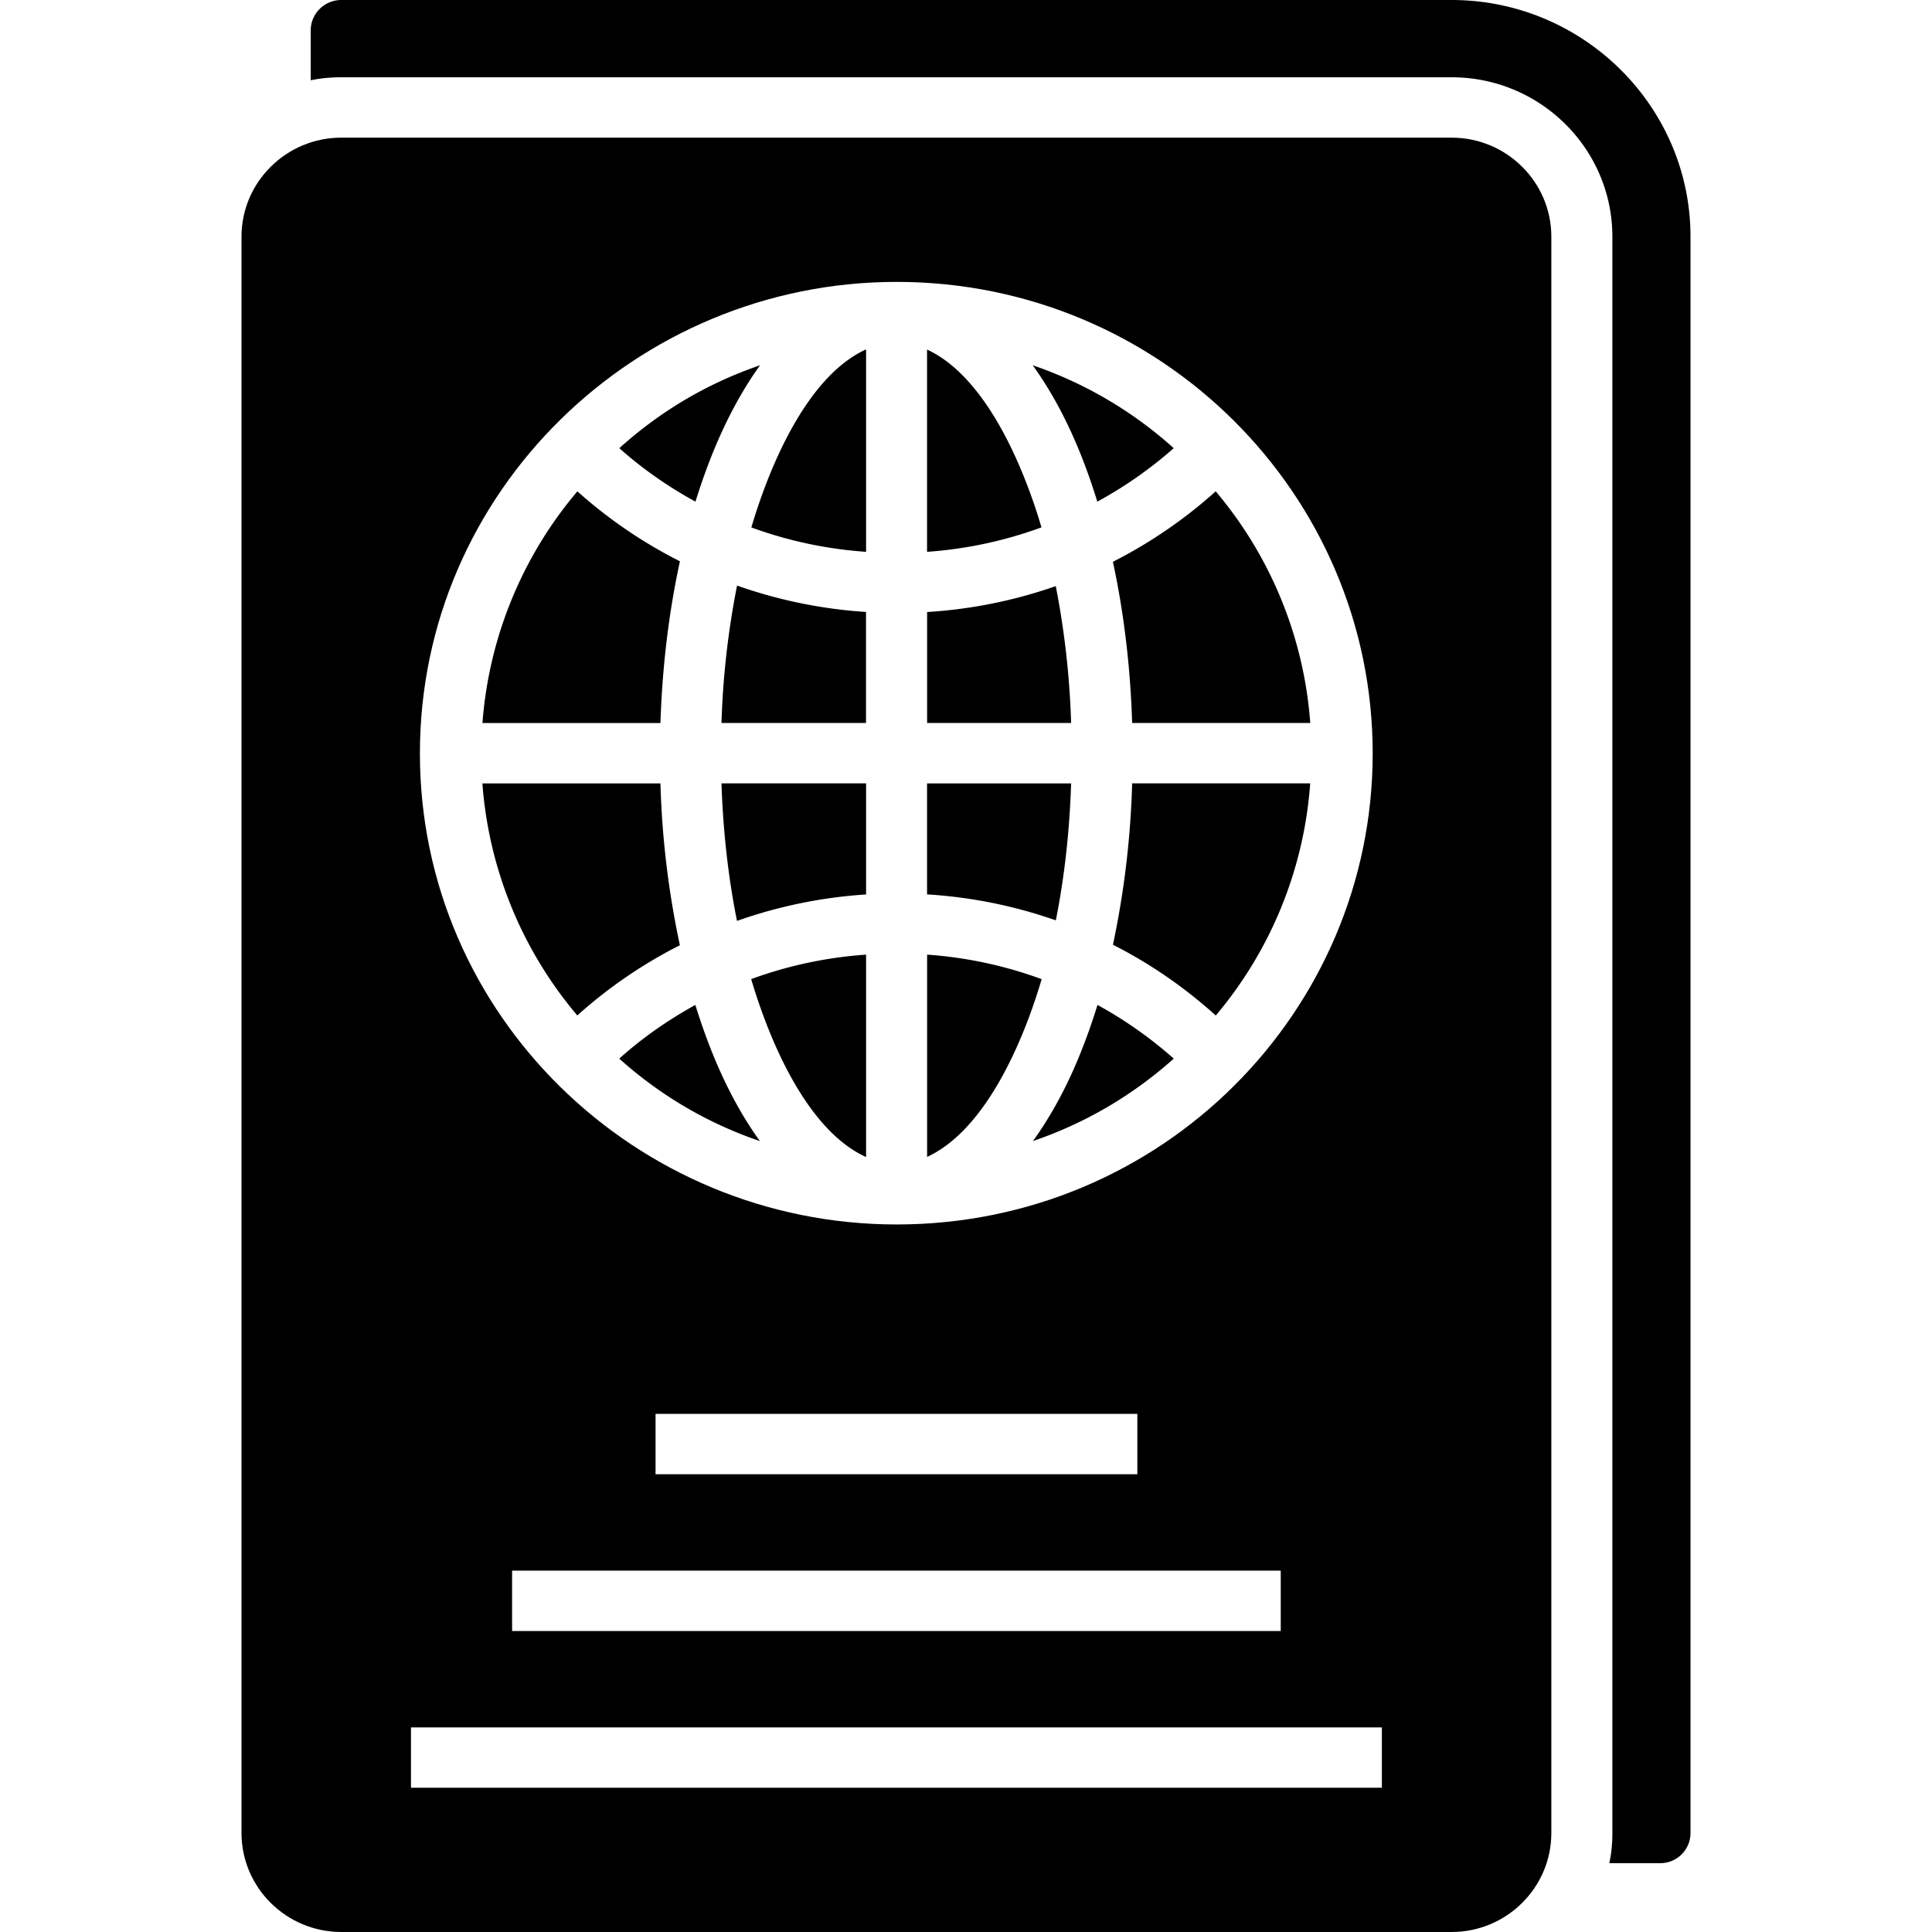 <svg width="32" height="32" xmlns="http://www.w3.org/2000/svg"><path d="M28 3.92v26.44a.5.5 0 01-.505.5h-.84c.036-.16.051-.33.051-.5V3.92c0-1.455-1.192-2.64-2.663-2.64H5.653c-.172 0-.344.015-.506.05V.5c0-.275.228-.5.506-.5h18.39C26.221 0 28 1.76 28 3.92z"/><path d="M17.741 12.976h-2.386v1.838a7.894 7.894 0 012.133.43c.142-.713.228-1.477.253-2.268zm-.488 3.242a6.867 6.867 0 00-1.897-.406v3.35c.972-.448 1.596-1.92 1.897-2.944zm-2.908 2.946v-3.352a6.898 6.898 0 00-1.903.405c.303 1.026.926 2.505 1.903 2.947zm3.142-9.456a7.91 7.91 0 01-2.131.429v1.838h2.385a14.005 14.005 0 00-.254-2.267zm-7.23 7.826a6.706 6.706 0 002.329 1.366c-.486-.675-.82-1.454-1.069-2.255-.447.247-.872.54-1.26.889zm8.177-1.886c.612.31 1.183.703 1.703 1.172a6.702 6.702 0 001.564-3.845h-2.949a14.87 14.87 0 01-.318 2.673zM15.355 5.79v3.35a6.893 6.893 0 001.895-.405c-.3-1.02-.925-2.498-1.895-2.945zm1.752 13.11a6.75 6.75 0 002.334-1.366 6.869 6.869 0 00-1.263-.889c-.25.807-.581 1.577-1.07 2.256zm1.645-6.925h2.95a6.705 6.705 0 00-1.566-3.837 7.883 7.883 0 01-1.703 1.167c.181.837.29 1.738.319 2.67zm.688-4.552a6.75 6.75 0 00-2.335-1.373c.491.682.825 1.463 1.07 2.259a6.89 6.89 0 001.266-.886zm-7.49 4.552h2.394v-1.839a7.963 7.963 0 01-2.136-.437 13.895 13.895 0 00-.258 2.276zm-.689 3.681a14.784 14.784 0 01-.322-2.68H7.99a6.71 6.71 0 001.572 3.843 7.837 7.837 0 011.699-1.163z"/><path d="M24.043 2.28H5.653C4.743 2.28 4 3.015 4 3.92v26.44c0 .905.743 1.64 1.653 1.64h18.39c.91 0 1.652-.735 1.652-1.64V3.92c0-.905-.742-1.64-1.652-1.64zm-9.198 2.39l.002-.001h.003c4.375 0 7.886 3.52 7.886 7.81 0 4.278-3.495 7.802-7.886 7.802h-.005c-4.309-.003-7.89-3.463-7.89-7.802 0-4.347 3.591-7.807 7.89-7.81zm6.368 21.345v1H8.482v-1h12.731zm-10.355-1.597v-1h7.98v1h-7.98zm12.03 5.193H6.807v-1h16.081v1z"/><path d="M11.262 9.297a7.857 7.857 0 01-1.699-1.159 6.714 6.714 0 00-1.572 3.838h2.948c.03-.935.14-1.84.323-2.68zm1.326-3.247c-.894.308-1.66.77-2.33 1.373.388.347.813.64 1.261.886.246-.792.582-1.58 1.069-2.258zm1.757 3.09V5.787c-.977.444-1.6 1.931-1.9 2.949a6.904 6.904 0 001.9.404zm-2.138 6.113a7.945 7.945 0 012.138-.438v-1.84H11.95c.026.794.113 1.562.257 2.278z"/></svg>